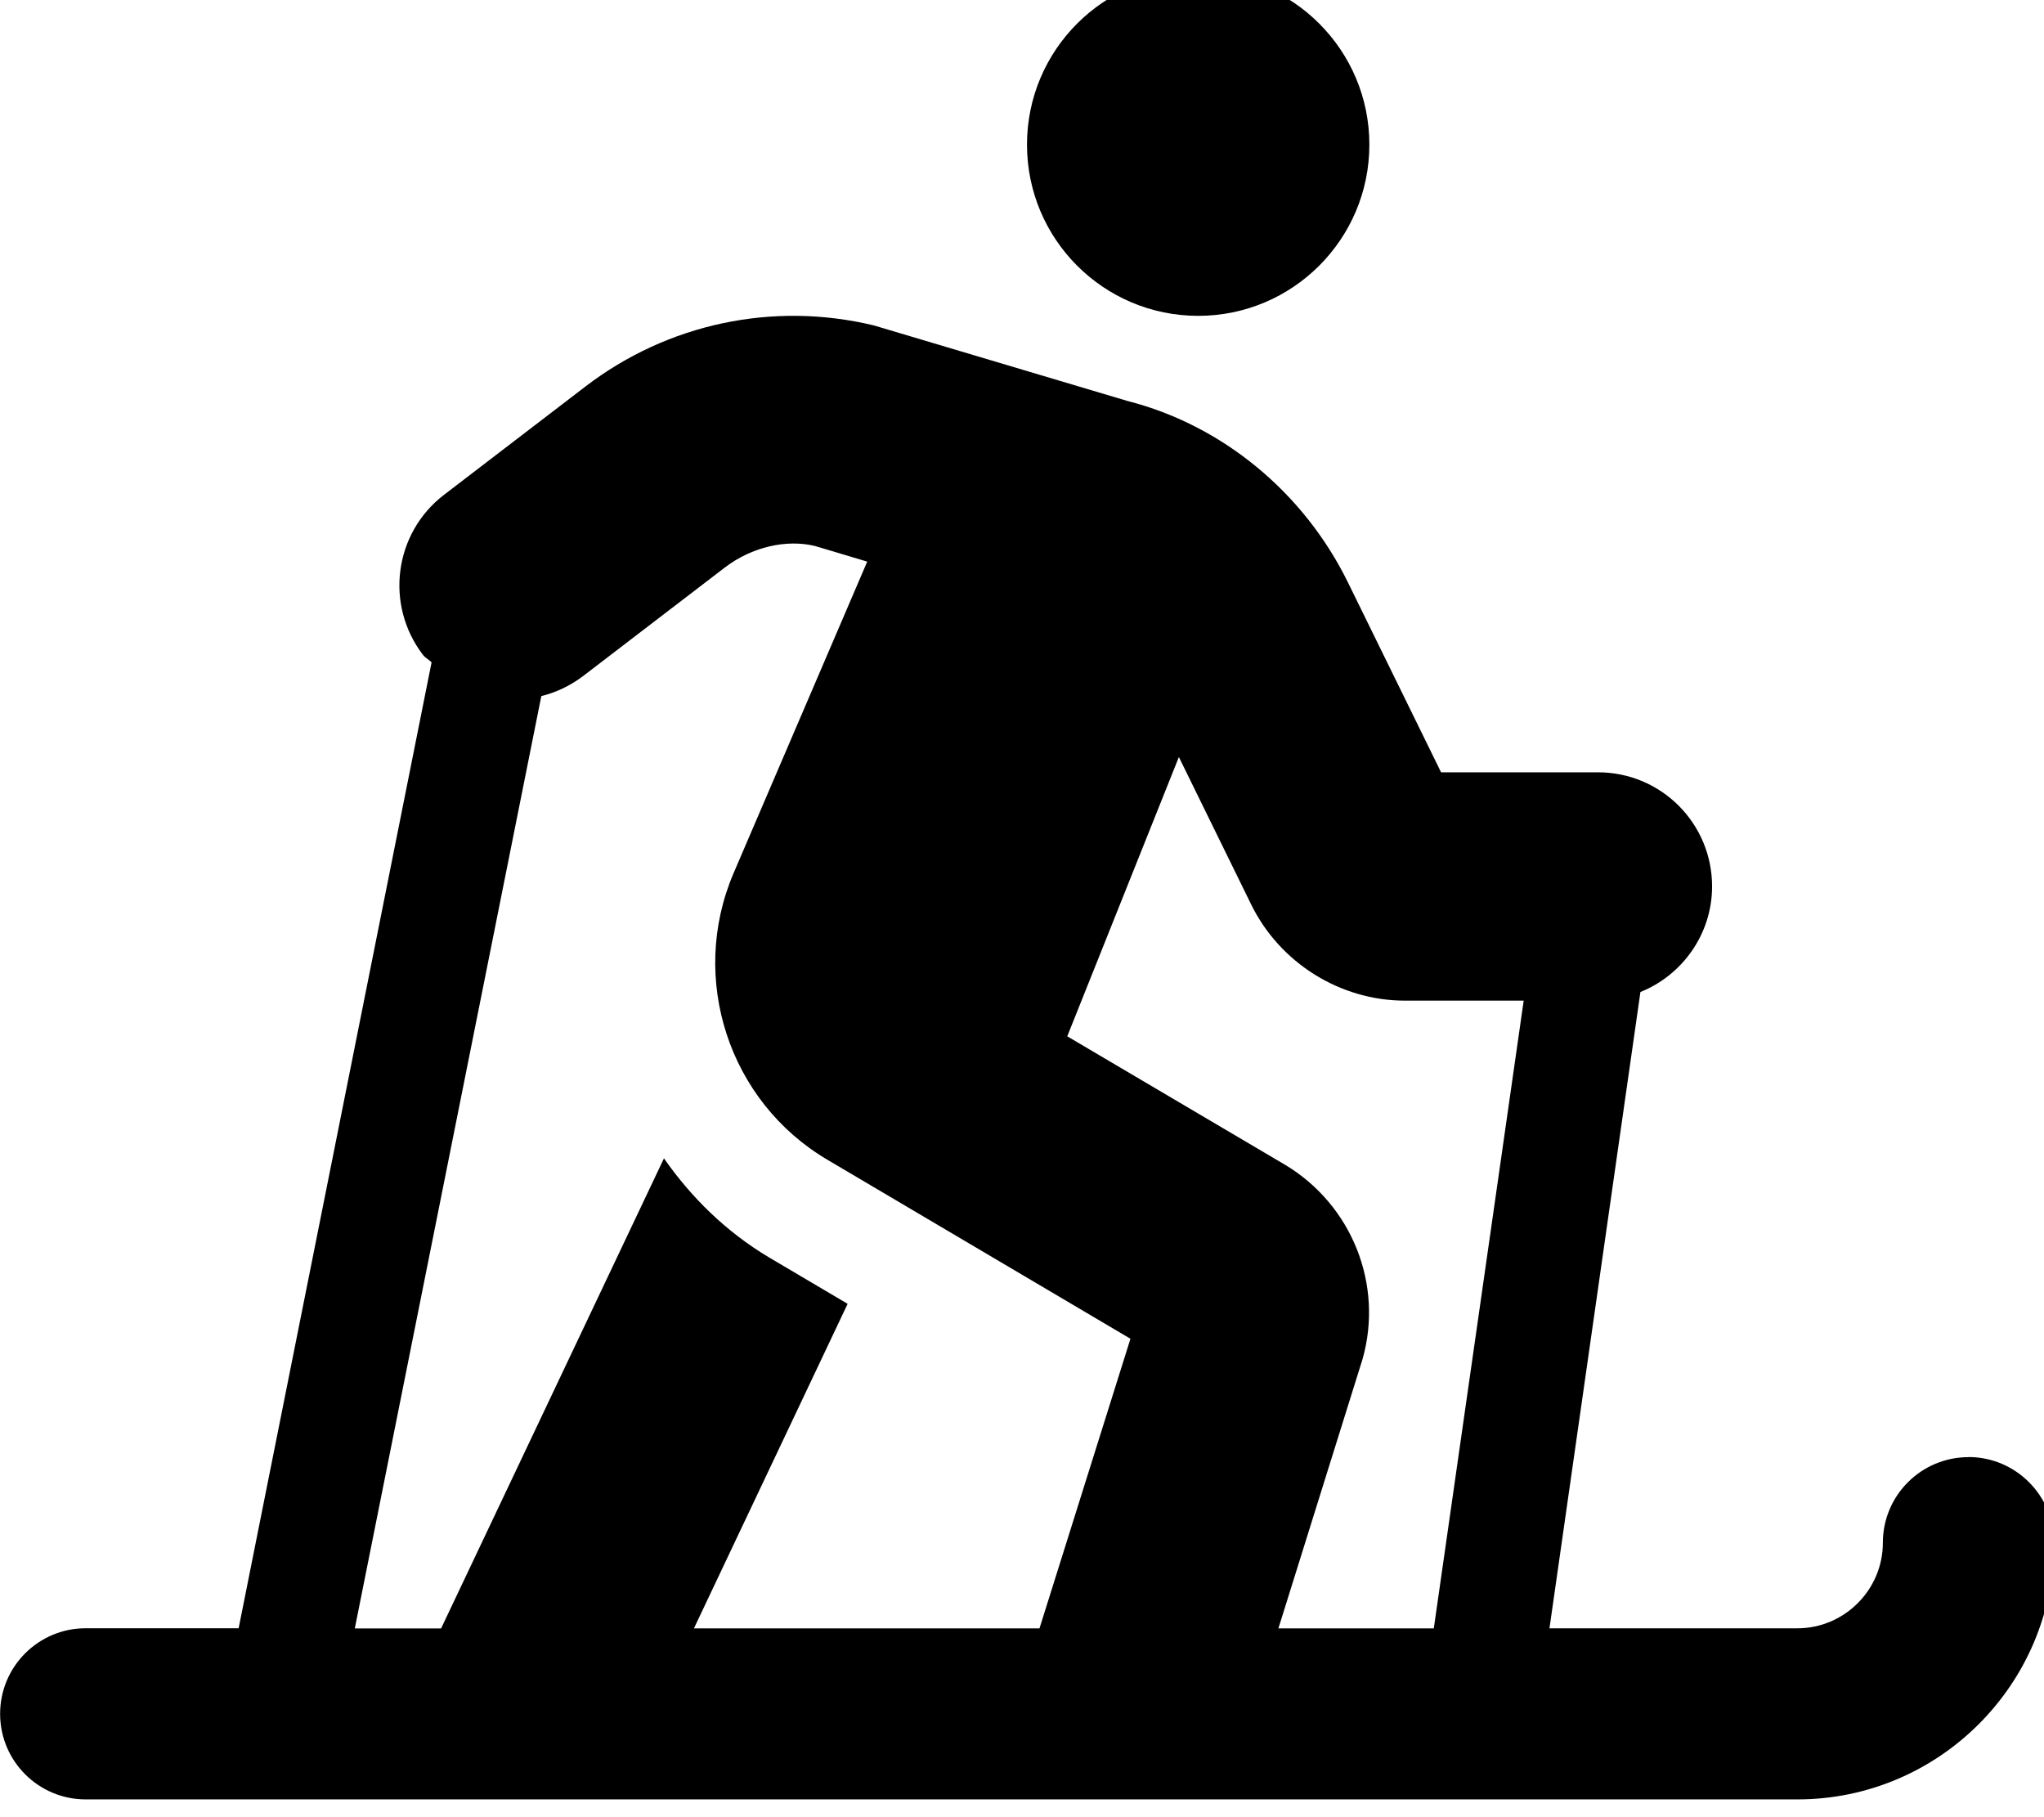 <!-- Generated by IcoMoon.io -->
<svg version="1.1" xmlns="http://www.w3.org/2000/svg" width="36" height="32" viewBox="0 0 36 32">
<title>skiing-nordic</title>
<path d="M21.103 5.562c1.664 0 3.015-1.35 3.015-3.015s-1.35-3.015-3.015-3.015-3.015 1.35-3.015 3.015 1.35 3.015 3.015 3.015zM34.669 25.66c-0.829 0-1.507 0.672-1.507 1.507 0 0.829-0.678 1.507-1.507 1.507h-4.365l1.602-11.205c0.735-0.295 1.262-1.018 1.262-1.859 0-1.112-0.898-2.010-2.010-2.010h-2.763l-1.639-3.341c-0.785-1.602-2.23-2.776-3.881-3.197l-4.472-1.332c-1.777-0.427-3.63-0.031-5.075 1.074l-2.493 1.909c-0.879 0.672-1.049 1.934-0.371 2.82 0.044 0.057 0.107 0.082 0.151 0.132l-3.398 17.008h-2.694c-0.829 0-1.507 0.672-1.507 1.507s0.678 1.507 1.507 1.507h30.147c2.493 0 4.522-2.029 4.522-4.522 0-0.829-0.678-1.507-1.507-1.507zM18.308 28.675h-6.086l2.707-5.715-1.382-0.816c-0.76-0.452-1.375-1.061-1.853-1.746l-3.925 8.278h-1.52l3.285-16.418c0.258-0.063 0.509-0.182 0.735-0.352l2.493-1.909c0.484-0.371 1.093-0.502 1.589-0.383l0.923 0.276-2.355 5.489c-0.791 1.853-0.082 4.020 1.652 5.043l5.339 3.153-1.602 5.1zM25.254 28.675h-2.738l1.482-4.742c0.371-1.306-0.182-2.707-1.357-3.417l-3.844-2.267 1.966-4.918 1.275 2.6c0.503 1.024 1.564 1.69 2.707 1.69h2.091l-1.583 11.054z"></path>
</svg>
